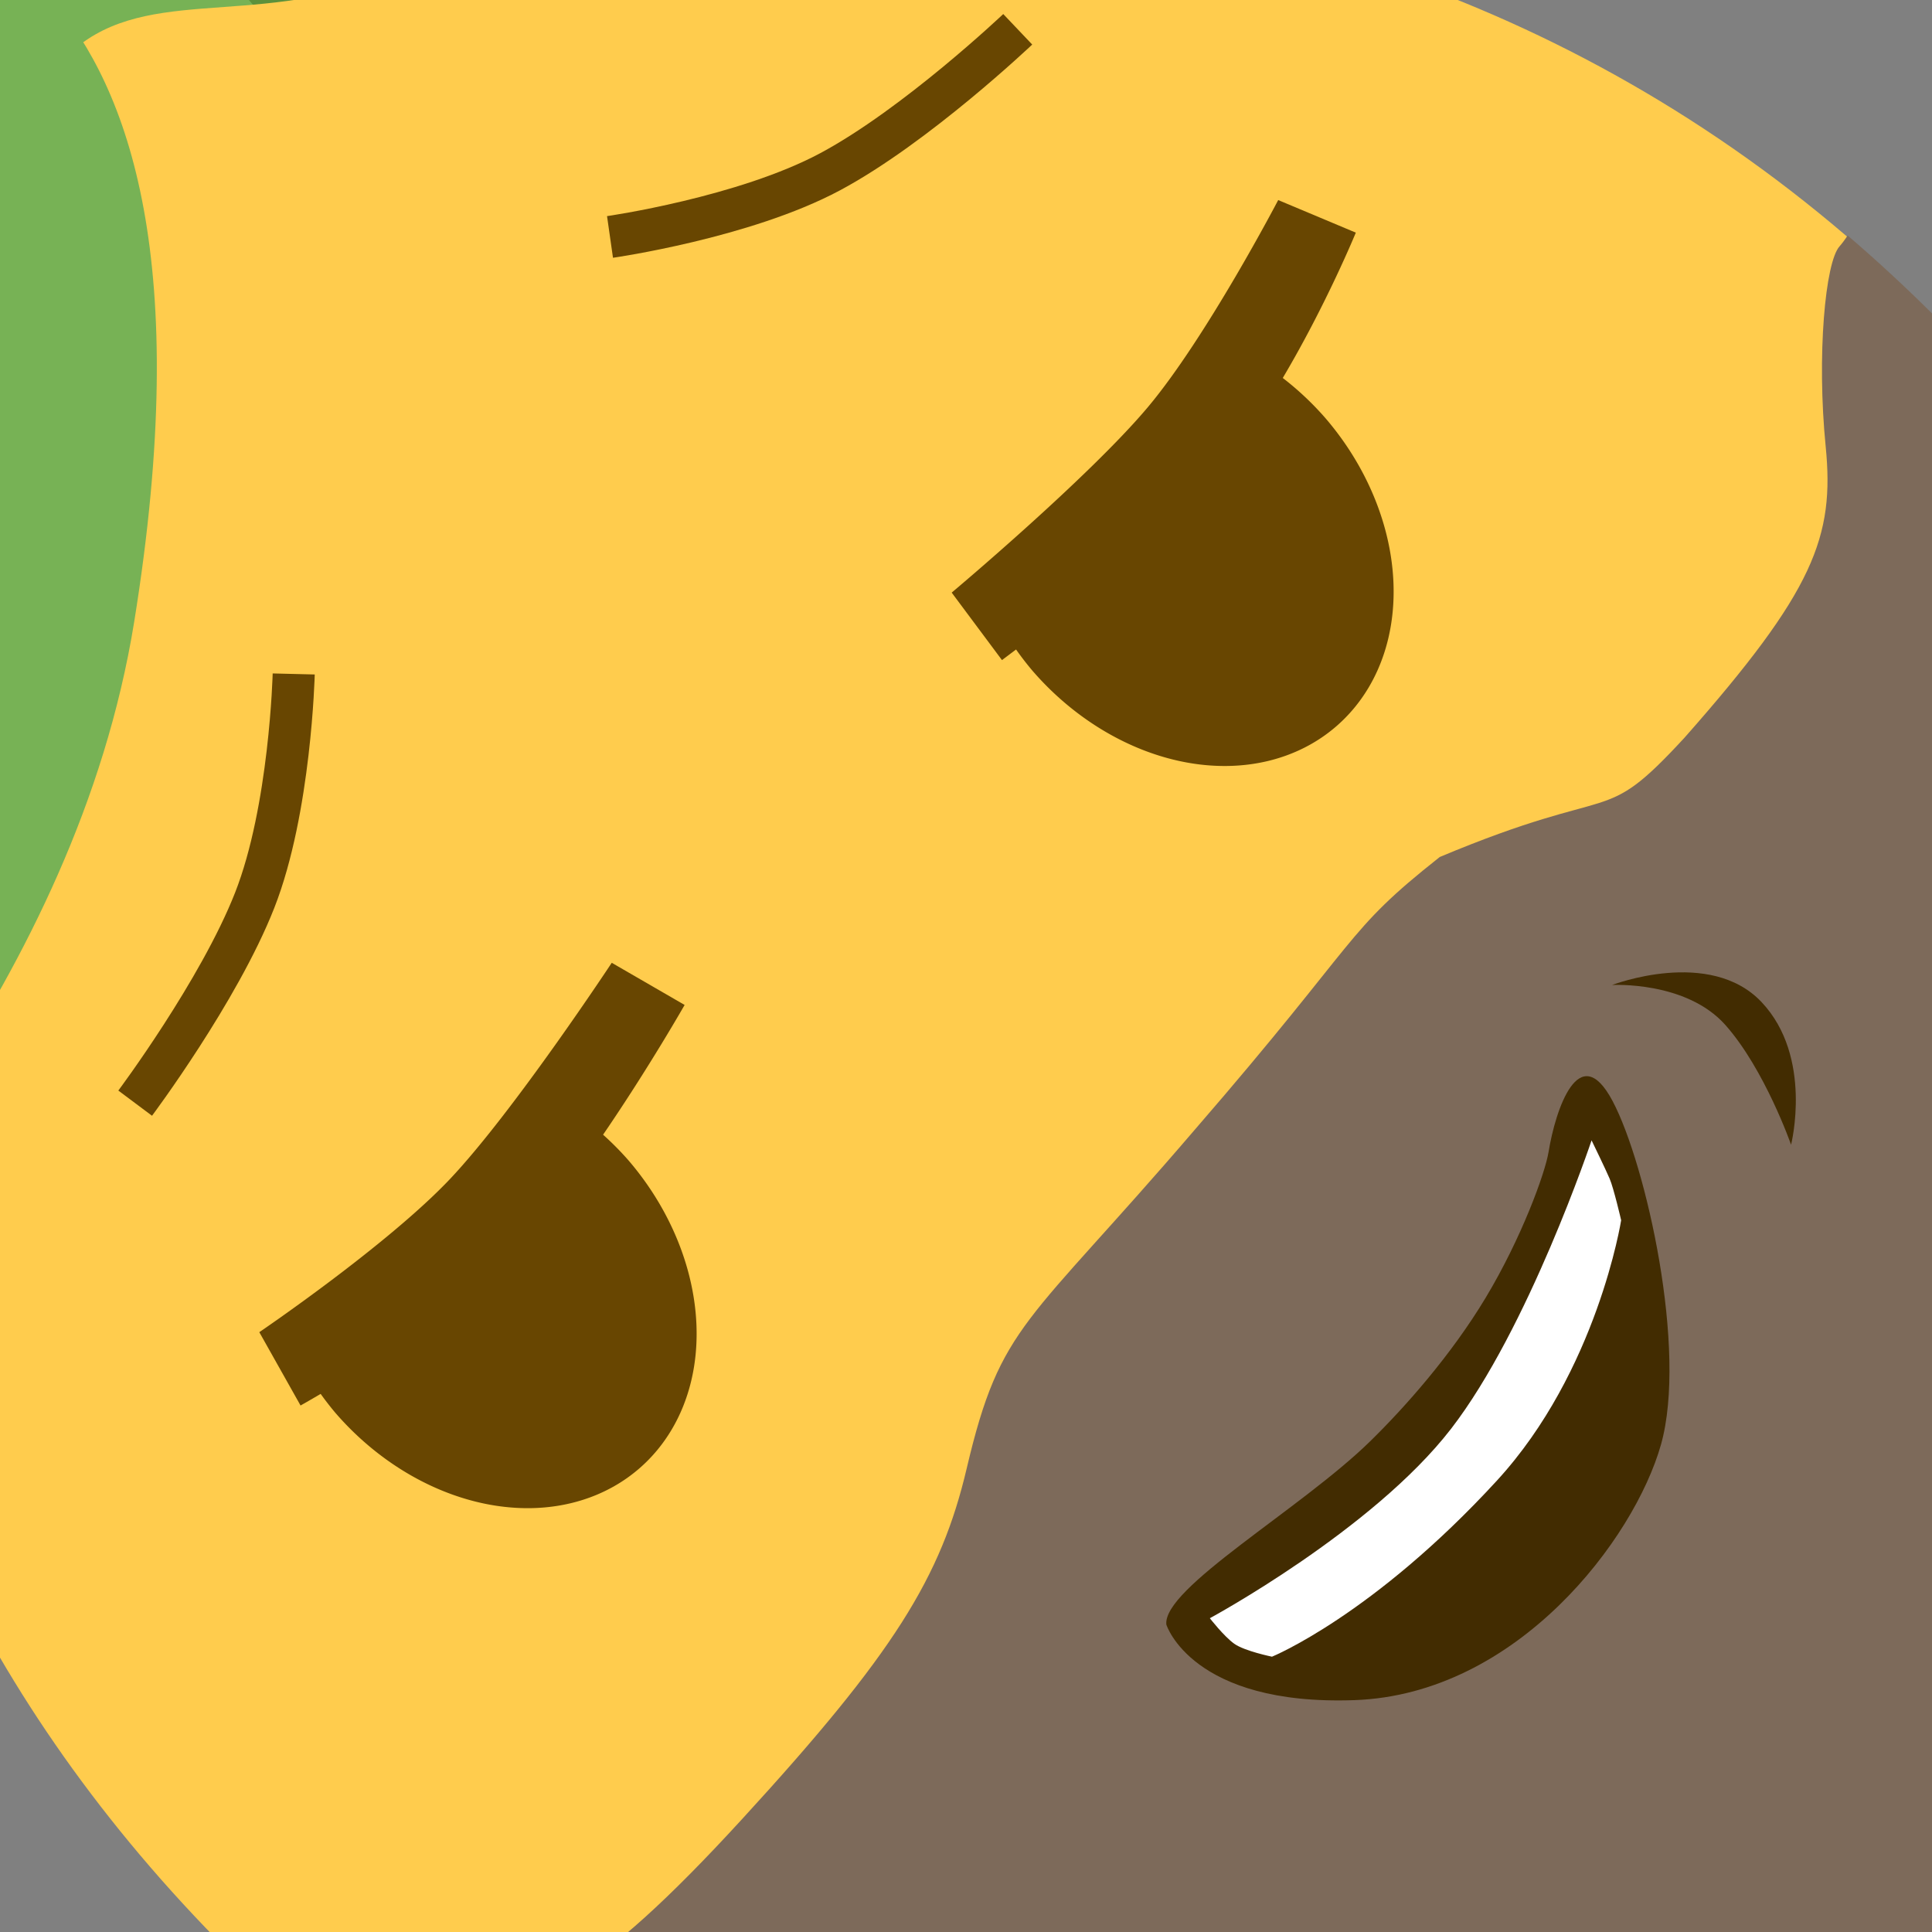 <?xml version="1.0" encoding="UTF-8" standalone="no"?>
<!-- Created with Inkscape (http://www.inkscape.org/) -->

<svg
   xmlns:dc="http://purl.org/dc/elements/1.1/"
   xmlns:cc="http://creativecommons.org/ns#"
   xmlns:rdf="http://www.w3.org/1999/02/22-rdf-syntax-ns#"
   xmlns:svg="http://www.w3.org/2000/svg"
   xmlns="http://www.w3.org/2000/svg"
   xmlns:sodipodi="http://sodipodi.sourceforge.net/DTD/sodipodi-0.dtd"
   xmlns:inkscape="http://www.inkscape.org/namespaces/inkscape"
   width="256"
   height="256"
   viewBox="0 0 67.733 67.733"
   version="1.1"
   id="svg8"
   inkscape:version="0.92.4 5da689c313, 2019-01-14"
   sodipodi:docname="lemon-smug.svg"
   inkscape:export-filename="/home/manuel/lemons/dist/actual dist/lemon-smug.png"
   inkscape:export-xdpi="48"
   inkscape:export-ydpi="48">
  <rect x="0" y="0" width="67.733" height="67.733" fill="#808080" stroke="none"/>
  <defs
     id="defs2" />
  <sodipodi:namedview
     id="base"
     pagecolor="#ffffff"
     bordercolor="#666666"
     borderopacity="1.0"
     inkscape:pageopacity="0.0"
     inkscape:pageshadow="2"
     inkscape:zoom="1.979899"
     inkscape:cx="173.78269"
     inkscape:cy="131.21972"
     inkscape:document-units="px"
     inkscape:current-layer="layer1"
     showgrid="false"
     inkscape:window-width="1914"
     inkscape:window-height="1032"
     inkscape:window-x="0"
     inkscape:window-y="45"
     inkscape:window-maximized="0"
     inkscape:pagecheckerboard="true"
     units="px"
     borderlayer="true"
     inkscape:snap-global="false" />
  <g
     inkscape:label="lemoncette"
     inkscape:groupmode="layer"
     id="layer1"
     style="display:inline"
     transform="translate(0,-229.267)">
    <g
       id="g4603-2"
       transform="matrix(2.895,0,0,2.895,-21.93,210.183)"
       style="display:inline"
       inkscape:label="back">
      <path
         id="path4583-6"
         d="m 11.405,3.342 c 6.48,-1.275 8.453,1.265 11.655,0.084 3.202,-1.181 0.093,2.82 -0.745,3.508 -0.84,0.688 -8.141,4.809 -11.307,3.298 -3.166,-1.511 -3.182,-6.186 0.397,-6.89 z"
         inkscape:connector-curvature="0"
         style="display:inline;fill:#5c913b"
         inkscape:label="rhair" />
      <path
         id="path4585-1"
         d="m 15.001,16.003 c -0.304,0 -0.605,-0.138 -0.801,-0.4 -0.687,-0.916 -1.308,-1.955 -1.965,-3.056 C 9.967,8.752 7.396,4.449 0.783,2.979 c -0.539,-0.12 -0.879,-0.654 -0.759,-1.193 0.12,-0.54 0.654,-0.878 1.193,-0.759 7.454,1.656 10.382,6.557 12.735,10.495 0.63,1.054 1.224,2.049 1.848,2.881 0.332,0.442 0.242,1.069 -0.2,1.4 -0.18,0.135 -0.39,0.2 -0.599,0.2 z"
         inkscape:connector-curvature="0"
         style="display:inline;fill:#77b255"
         inkscape:label="mhair" />
      <path
         style="display:inline;fill:#ffcc4d;stroke-width:1"
         d="m 18.222,5.304 c -2.211,0.021 -4.29,0.414 -6.038,1.017 -1.579,0.614 -2.917,0.066 -3.815,0.965 -0.881,0.881 -0.351,2.719 -0.714,3.819 -3.169,5.202 -3.405,13.025 2.688,19.117 0.548,0.548 1.102,1.056 1.668,1.528 0.372,-0.239 1.124,-0.015 1.802,-0.038 1,-0.197 1.536,-0.504 3.374,-2.51 1.838,-2.006 2.414,-2.906 2.725,-4.227 0.415,-1.762 0.751,-1.654 2.798,-4.043 2.037,-2.351 1.725,-2.389 2.893,-3.31 2.193,-0.92 1.991,-0.348 3.014,-1.457 1.573,-1.781 1.807,-2.516 1.698,-3.612 -0.109,-1.096 -0.059,-2.211 0.116,-2.402 C 30.45,10.128 29.916,9.511 29.942,9.456 26.332,6.365 22.077,5.267 18.222,5.304 Z"
         id="path4587-8"
         inkscape:connector-curvature="0"
         inkscape:label="skin"
         sodipodi:nodetypes="sccccccsscccsccs" />
      <path
         id="path4589-7"
         d="m 8.208,6.586 c 0,0 -4.27,-0.59 -6.857,4.599 -2.587,5.188 0.582,9.125 0.29,12.653 -0.293,3.53 1.566,1.265 2.621,-0.445 1.055,-1.71 4.23,-4.895 4.938,-9.269 0.707,-4.376 -0.07,-6.458 -0.992,-7.538 z"
         inkscape:connector-curvature="0"
         style="display:inline;fill:#77b255"
         inkscape:label="lhair" />
      <path
         style="display:inline;fill:#7d6a5a;fill-opacity:1;stroke-width:1"
         d="m 29.95,9.444 c -0.036,0.055 -0.076,0.107 -0.097,0.13 -0.175,0.191 -0.278,1.327 -0.169,2.423 0.109,1.096 -0.138,1.749 -1.71,3.529 -1.023,1.109 -0.77,0.524 -2.963,1.444 -1.168,0.922 -0.926,0.946 -2.963,3.298 -2.047,2.39 -2.352,2.345 -2.766,4.106 -0.311,1.321 -0.88,2.24 -2.719,4.246 -1.838,2.006 -2.443,2.155 -3.443,2.352 -0.685,0.024 -0.839,0.493 -1.116,0.788 4.553,3.8 9.842,5.092 18.33,3.323 0.002,-0.002 0.005,-9.94e-4 0.008,-0.002 1.148,-0.218 2.941,0.514 3.557,-0.103 1.085,-1.085 0.318,-2.349 0.412,-3.432 0.002,-0.017 -0.003,-0.028 -0.003,-0.043 2.774,-5.335 2.647,-15.131 -3.346,-21.125 C 30.63,10.048 30.293,9.738 29.95,9.444 Z"
         id="path4587-9-9"
         inkscape:connector-curvature="0"
         sodipodi:nodetypes="ccccccsscccccccccc"
         inkscape:label="beard"
         inkscape:export-xdpi="96"
         inkscape:export-ydpi="96" />
    </g>
    <path
       style="display:inline;opacity:1;fill:#684601;fill-opacity:1;stroke:none;stroke-width:0.848;stroke-miterlimit:4;stroke-dasharray:1.696, 0.848;stroke-dashoffset:0;stroke-opacity:0.949;paint-order:normal"
       d="m 21.447,263.021 c 0,0 -3.446,5.225 -5.665,7.574 -2.197,2.326 -6.691,5.376 -6.691,5.376 l 1.446,2.571 c 0,0 0.302,-0.17 0.705,-0.407 a 8.446,6.781 49.213 0 0 0.509,0.656 8.446,6.781 49.213 0 0 10.652,1.966 8.446,6.781 49.213 0 0 -0.383,-10.825 8.446,6.781 49.213 0 0 -0.877,-0.884 c 1.612,-2.357 2.859,-4.549 2.859,-4.549 z"
       id="path4607"
       inkscape:connector-curvature="0" />
    <path
       style="display:inline;opacity:1;fill:#684601;fill-opacity:1;stroke:none;stroke-width:0.848;stroke-miterlimit:4;stroke-dasharray:1.696, 0.848;stroke-dashoffset:0;stroke-opacity:0.949;paint-order:normal"
       d="m 44.812,236.281 c 0,0 -2.515,4.815 -4.573,7.264 -2.079,2.474 -6.874,6.498 -6.874,6.498 l 1.763,2.366 c 0,0 0.298,-0.225 0.494,-0.372 a 8.446,6.781 49.213 0 0 0.566,0.735 8.446,6.781 49.213 0 0 10.651,1.966 8.446,6.781 49.213 0 0 -0.383,-10.825 8.446,6.781 49.213 0 0 -1.484,-1.395 c 1.527,-2.574 2.561,-5.095 2.561,-5.095 z"
       id="path4607-5"
       inkscape:connector-curvature="0" />
    <path
       style="fill:none;stroke:#684601;stroke-width:1.475;stroke-linecap:butt;stroke-linejoin:miter;stroke-miterlimit:4;stroke-dasharray:none;stroke-opacity:1"
       d="m 35.68,230.294 c 0,0 -3.558,3.378 -6.574,4.993 -3.016,1.615 -7.72,2.287 -7.72,2.287"
       id="path903"
       inkscape:connector-curvature="0" />
    <path
       style="display:inline;fill:none;stroke:#684601;stroke-width:1.475;stroke-linecap:butt;stroke-linejoin:miter;stroke-miterlimit:4;stroke-dasharray:none;stroke-opacity:1"
       d="m 4.739,267.942 c 0,0 2.939,-3.929 4.19,-7.113 1.251,-3.184 1.368,-7.934 1.368,-7.934"
       id="path903-5"
       inkscape:connector-curvature="0" />
    <path
       style="fill:#422c01;fill-opacity:1;stroke:none;stroke-width:0.611px;stroke-linecap:butt;stroke-linejoin:miter;stroke-opacity:1"
       d="m 40.891,286.228 c -0.15,-1.275 4.713,-4.054 7.14,-6.427 1.201,-1.174 2.83,-3.001 4.054,-5.037 1.25,-2.078 2.083,-4.361 2.205,-5.109 0.24,-1.482 1.074,-4.001 2.247,-1.783 1.173,2.218 2.628,8.731 1.694,12.041 -0.934,3.31 -5.038,8.754 -10.744,8.958 -5.705,0.203 -6.595,-2.644 -6.595,-2.644 z"
       id="path920"
       inkscape:connector-curvature="0"
       sodipodi:nodetypes="ccsccscc" />
    <path
       style="fill:#422c01;fill-opacity:1;stroke:none;stroke-width:0.592;stroke-linecap:butt;stroke-linejoin:miter;stroke-miterlimit:4;stroke-dasharray:none;stroke-opacity:1"
       d="m 56.517,263.8 c 0,0 3.428,-1.324 5.242,0.6 1.814,1.924 1.033,4.999 1.033,4.999 0,0 -0.918,-2.631 -2.296,-4.19 -1.378,-1.56 -3.979,-1.409 -3.979,-1.409 z"
       id="path922"
       inkscape:connector-curvature="0" />
    <path
       style="fill:#ffffff;stroke:none;stroke-width:0.411px;stroke-linecap:butt;stroke-linejoin:miter;stroke-opacity:1"
       d="m 42.416,285.999 c 0,0 5.708,-3.085 8.455,-6.639 2.718,-3.518 4.927,-10.114 4.927,-10.114 0,0 0.491,1.009 0.634,1.345 0.144,0.337 0.403,1.456 0.403,1.456 0,0 -0.834,5.293 -4.357,9.129 -4.343,4.728 -7.884,6.172 -7.884,6.172 0,0 -0.96,-0.195 -1.323,-0.454 -0.363,-0.259 -0.856,-0.895 -0.856,-0.895 z"
       id="path962"
       inkscape:connector-curvature="0"
       sodipodi:nodetypes="cccccccsc" />
  </g>
</svg>
